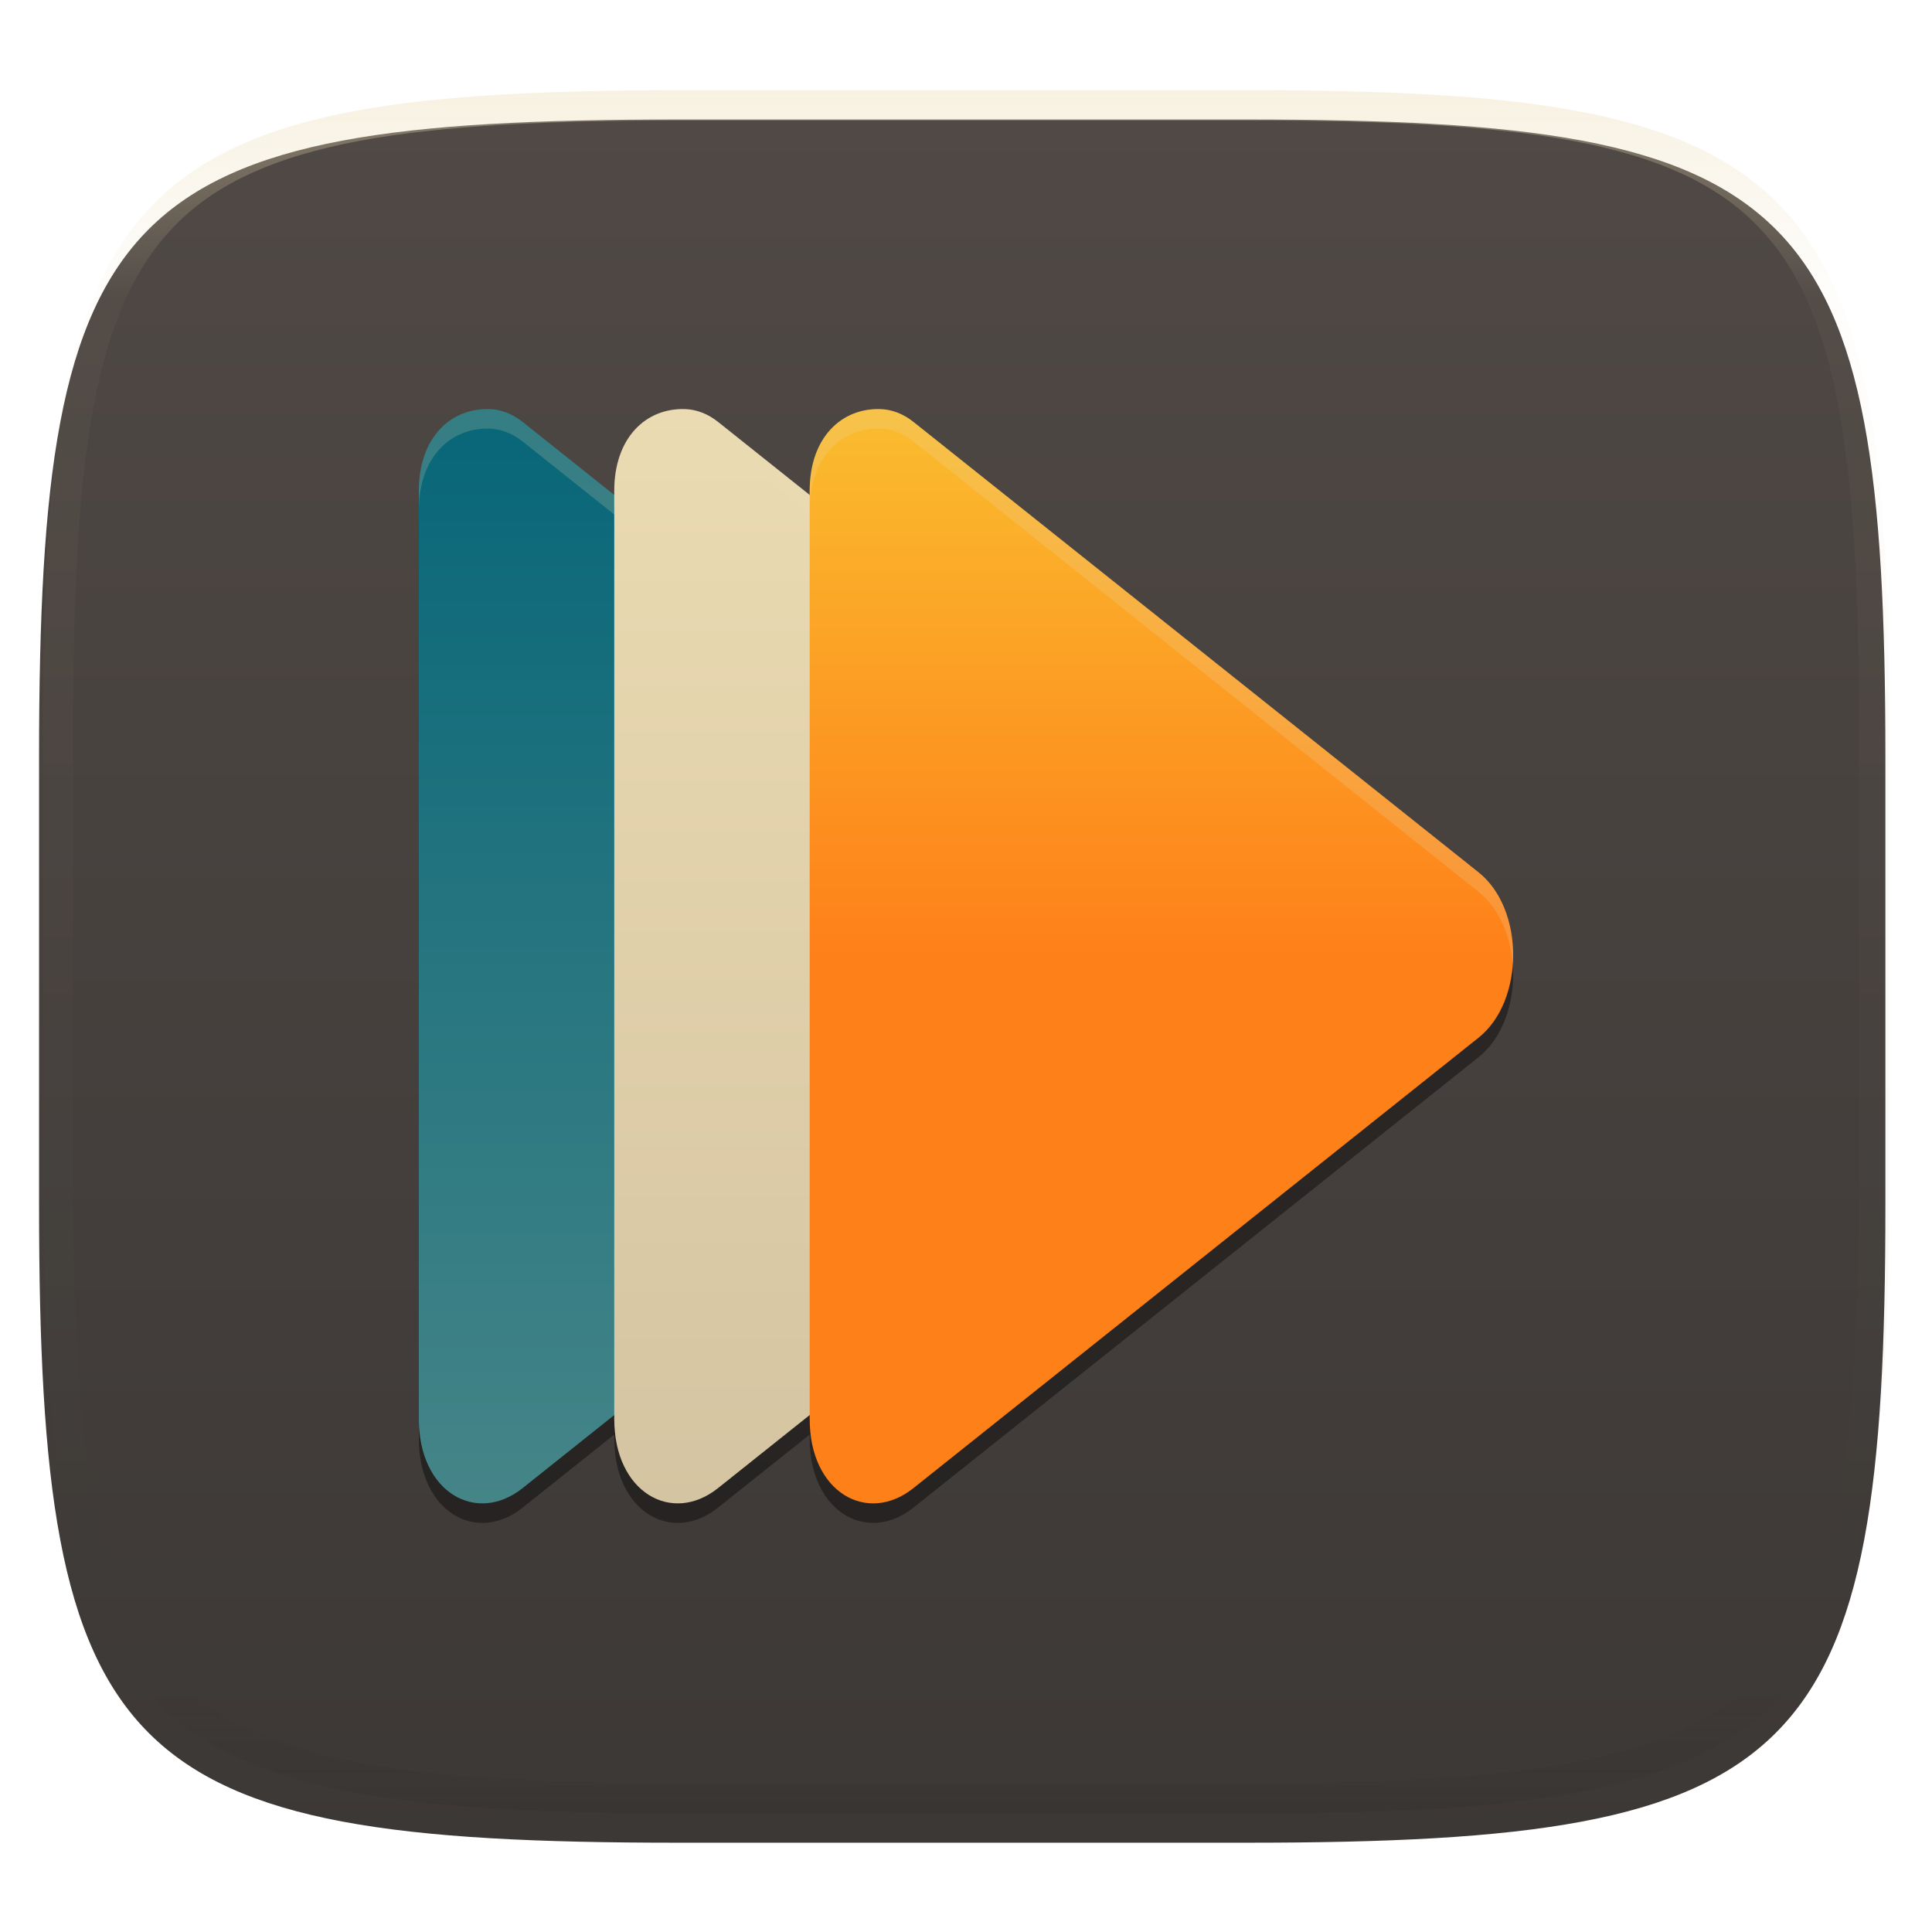 <svg xmlns="http://www.w3.org/2000/svg" style="isolation:isolate" width="256" height="256" viewBox="0 0 256 256">
 <defs>
  <filter id="blMEMNGJaek7I6NCMFAOY6FfbaWGHcrB" width="400%" height="400%" x="-200%" y="-200%" color-interpolation-filters="sRGB" filterUnits="objectBoundingBox">
   <feGaussianBlur xmlns="http://www.w3.org/2000/svg" in="SourceGraphic" stdDeviation="4.294"/>
   <feOffset xmlns="http://www.w3.org/2000/svg" dx="0" dy="4" result="pf_100_offsetBlur"/>
   <feFlood xmlns="http://www.w3.org/2000/svg" flood-opacity=".4"/>
   <feComposite xmlns="http://www.w3.org/2000/svg" in2="pf_100_offsetBlur" operator="in" result="pf_100_dropShadow"/>
   <feBlend xmlns="http://www.w3.org/2000/svg" in="SourceGraphic" in2="pf_100_dropShadow" mode="normal"/>
  </filter>
 </defs>
 <g filter="url(#blMEMNGJaek7I6NCMFAOY6FfbaWGHcrB)">
  <linearGradient id="_lgradient_41" x1="0" x2="0" y1="0" y2="1" gradientTransform="matrix(244.648,0,0,228.338,5.176,11.831)" gradientUnits="userSpaceOnUse">
   <stop offset="0%" style="stop-color:#504945"/>
   <stop offset="100%" style="stop-color:#3c3836"/>
  </linearGradient>
  <path fill="url(#_lgradient_41)" d="M 165.185 11.831 C 239.24 11.831 249.824 22.388 249.824 96.375 L 249.824 155.625 C 249.824 229.612 239.24 240.169 165.185 240.169 L 89.815 240.169 C 15.76 240.169 5.176 229.612 5.176 155.625 L 5.176 96.375 C 5.176 22.388 15.76 11.831 89.815 11.831 L 165.185 11.831 Z"/>
 </g>
 <g opacity=".4">
  <linearGradient id="_lgradient_42" x1=".517" x2=".517" y1="0" y2="1" gradientTransform="matrix(244.65,0,0,228.34,5.68,11.95)" gradientUnits="userSpaceOnUse">
   <stop offset="0%" style="stop-color:#ebdbb2"/>
   <stop offset="12.5%" stop-opacity=".098" style="stop-color:#ebdbb2"/>
   <stop offset="92.5%" stop-opacity=".098" style="stop-color:#282828"/>
   <stop offset="100%" stop-opacity=".498" style="stop-color:#282828"/>
  </linearGradient>
  <path fill="url(#_lgradient_42)" fill-rule="evenodd" d="M 165.068 11.951 C 169.396 11.941 173.724 11.991 178.052 12.089 C 181.927 12.167 185.803 12.315 189.678 12.541 C 193.131 12.737 196.583 13.022 200.026 13.395 C 203.085 13.73 206.144 14.181 209.174 14.741 C 211.889 15.243 214.574 15.881 217.22 16.657 C 219.62 17.355 221.971 18.219 224.243 19.241 C 226.358 20.184 228.384 21.304 230.302 22.591 C 232.142 23.829 233.863 25.244 235.437 26.806 C 237.001 28.378 238.417 30.088 239.656 31.925 C 240.945 33.841 242.066 35.865 243.02 37.967 C 244.043 40.247 244.909 42.585 245.617 44.972 C 246.394 47.615 247.034 50.297 247.535 53.009 C 248.096 56.035 248.548 59.081 248.883 62.136 C 249.257 65.575 249.542 69.014 249.739 72.462 C 249.965 76.323 250.112 80.194 250.201 84.055 C 250.289 88.378 250.339 92.701 250.329 97.014 L 250.329 155.226 C 250.339 159.549 250.289 163.862 250.201 168.185 C 250.112 172.056 249.965 175.917 249.739 179.778 C 249.542 183.226 249.257 186.675 248.883 190.104 C 248.548 193.159 248.096 196.215 247.535 199.241 C 247.034 201.943 246.394 204.625 245.617 207.268 C 244.909 209.655 244.043 212.003 243.02 214.273 C 242.066 216.385 240.945 218.399 239.656 220.315 C 238.417 222.152 237.001 223.872 235.437 225.434 C 233.863 226.996 232.142 228.411 230.302 229.649 C 228.384 230.936 226.358 232.056 224.243 232.999 C 221.971 234.021 219.62 234.885 217.22 235.593 C 214.574 236.369 211.889 237.007 209.174 237.499 C 206.144 238.068 203.085 238.51 200.026 238.845 C 196.583 239.218 193.131 239.503 189.678 239.699 C 185.803 239.925 181.927 240.073 178.052 240.161 C 173.724 240.249 169.396 240.299 165.068 240.289 L 90.942 240.289 C 86.614 240.299 82.286 240.249 77.958 240.161 C 74.083 240.073 70.207 239.925 66.332 239.699 C 62.879 239.503 59.427 239.218 55.984 238.845 C 52.925 238.51 49.866 238.068 46.836 237.499 C 44.121 237.007 41.436 236.369 38.79 235.593 C 36.39 234.885 34.039 234.021 31.767 232.999 C 29.652 232.056 27.626 230.936 25.708 229.649 C 23.868 228.411 22.147 226.996 20.573 225.434 C 19.009 223.872 17.593 222.152 16.354 220.315 C 15.065 218.399 13.944 216.385 12.99 214.273 C 11.967 212.003 11.101 209.655 10.393 207.268 C 9.616 204.625 8.976 201.943 8.475 199.241 C 7.914 196.215 7.462 193.159 7.127 190.104 C 6.753 186.675 6.468 183.226 6.271 179.778 C 6.045 175.917 5.898 172.056 5.809 168.185 C 5.721 163.862 5.671 159.549 5.681 155.226 L 5.681 97.014 C 5.671 92.701 5.721 88.378 5.809 84.055 C 5.898 80.194 6.045 76.323 6.271 72.462 C 6.468 69.014 6.753 65.575 7.127 62.136 C 7.462 59.081 7.914 56.035 8.475 53.009 C 8.976 50.297 9.616 47.615 10.393 44.972 C 11.101 42.585 11.967 40.247 12.99 37.967 C 13.944 35.865 15.065 33.841 16.354 31.925 C 17.593 30.088 19.009 28.378 20.573 26.806 C 22.147 25.244 23.868 23.829 25.708 22.591 C 27.626 21.304 29.652 20.184 31.767 19.241 C 34.039 18.219 36.39 17.355 38.79 16.657 C 41.436 15.881 44.121 15.243 46.836 14.741 C 49.866 14.181 52.925 13.73 55.984 13.395 C 59.427 13.022 62.879 12.737 66.332 12.541 C 70.207 12.315 74.083 12.167 77.958 12.089 C 82.286 11.991 86.614 11.941 90.942 11.951 L 165.068 11.951 Z M 165.078 15.96 C 169.376 15.95 173.675 15.999 177.973 16.087 C 181.8 16.176 185.626 16.323 189.452 16.539 C 192.836 16.736 196.219 17.011 199.583 17.384 C 202.554 17.699 205.515 18.131 208.446 18.681 C 211.023 19.153 213.58 19.762 216.099 20.499 C 218.322 21.147 220.495 21.953 222.6 22.896 C 224.509 23.751 226.338 24.763 228.069 25.922 C 229.692 27.013 231.207 28.26 232.594 29.646 C 233.981 31.031 235.23 32.544 236.332 34.165 C 237.492 35.894 238.506 37.712 239.361 39.608 C 240.306 41.72 241.112 43.892 241.761 46.102 C 242.509 48.617 243.109 51.162 243.591 53.736 C 244.132 56.664 244.565 59.611 244.889 62.578 C 245.263 65.938 245.539 69.308 245.735 72.688 C 245.952 76.51 246.109 80.322 246.188 84.144 C 246.276 88.437 246.325 92.721 246.325 97.014 C 246.325 97.014 246.325 97.014 246.325 97.014 L 246.325 155.226 C 246.325 155.226 246.325 155.226 246.325 155.226 C 246.325 159.519 246.276 163.803 246.188 168.096 C 246.109 171.918 245.952 175.74 245.735 179.552 C 245.539 182.932 245.263 186.302 244.889 189.672 C 244.565 192.629 244.132 195.576 243.591 198.504 C 243.109 201.078 242.509 203.623 241.761 206.138 C 241.112 208.358 240.306 210.52 239.361 212.632 C 238.506 214.528 237.492 216.356 236.332 218.075 C 235.23 219.706 233.981 221.219 232.594 222.604 C 231.207 223.98 229.692 225.227 228.069 226.318 C 226.338 227.477 224.509 228.489 222.6 229.344 C 220.495 230.297 218.322 231.093 216.099 231.741 C 213.58 232.478 211.023 233.087 208.446 233.559 C 205.515 234.109 202.554 234.541 199.583 234.865 C 196.219 235.229 192.836 235.514 189.452 235.701 C 185.626 235.917 181.8 236.074 177.973 236.153 C 173.675 236.251 169.376 236.29 165.078 236.29 C 165.078 236.29 165.078 236.29 165.068 236.29 L 90.942 236.29 C 90.932 236.29 90.932 236.29 90.932 236.29 C 86.634 236.29 82.335 236.251 78.037 236.153 C 74.21 236.074 70.384 235.917 66.558 235.701 C 63.174 235.514 59.791 235.229 56.427 234.865 C 53.456 234.541 50.495 234.109 47.564 233.559 C 44.987 233.087 42.43 232.478 39.911 231.741 C 37.688 231.093 35.515 230.297 33.41 229.344 C 31.501 228.489 29.672 227.477 27.941 226.318 C 26.318 225.227 24.803 223.98 23.416 222.604 C 22.029 221.219 20.78 219.706 19.678 218.075 C 18.518 216.356 17.504 214.528 16.649 212.632 C 15.704 210.52 14.898 208.358 14.249 206.138 C 13.501 203.623 12.901 201.078 12.419 198.504 C 11.878 195.576 11.445 192.629 11.121 189.672 C 10.747 186.302 10.472 182.932 10.275 179.552 C 10.058 175.74 9.901 171.918 9.822 168.096 C 9.734 163.803 9.685 159.519 9.685 155.226 C 9.685 155.226 9.685 155.226 9.685 155.226 L 9.685 97.014 C 9.685 97.014 9.685 97.014 9.685 97.014 C 9.685 92.721 9.734 88.437 9.822 84.144 C 9.901 80.322 10.058 76.51 10.275 72.688 C 10.472 69.308 10.747 65.938 11.121 62.578 C 11.445 59.611 11.878 56.664 12.419 53.736 C 12.901 51.162 13.501 48.617 14.249 46.102 C 14.898 43.892 15.704 41.72 16.649 39.608 C 17.504 37.712 18.518 35.894 19.678 34.165 C 20.78 32.544 22.029 31.031 23.416 29.646 C 24.803 28.26 26.318 27.013 27.941 25.922 C 29.672 24.763 31.501 23.751 33.41 22.896 C 35.515 21.953 37.688 21.147 39.911 20.499 C 42.43 19.762 44.987 19.153 47.564 18.681 C 50.495 18.131 53.456 17.699 56.427 17.384 C 59.791 17.011 63.174 16.736 66.558 16.539 C 70.384 16.323 74.21 16.176 78.037 16.087 C 82.335 15.999 86.634 15.95 90.932 15.96 C 90.932 15.96 90.932 15.96 90.942 15.96 L 165.068 15.96 C 165.078 15.96 165.078 15.96 165.078 15.96 Z"/>
 </g>
 <g>
  <defs>
   <filter id="e2BWaxiCNGZEhN2z3m6iL8NPwDRQl0Xd" width="400%" height="400%" x="-200%" y="-200%" color-interpolation-filters="sRGB" filterUnits="objectBoundingBox">
    <feGaussianBlur xmlns="http://www.w3.org/2000/svg" stdDeviation="4.294"/>
   </filter>
  </defs>
  <g opacity=".4" filter="url(#e2BWaxiCNGZEhN2z3m6iL8NPwDRQl0Xd)">
   <path d="M 64.877 56.8 C 59.734 56.634 55.5 60.546 55.5 67.647 L 55.5 129.129 L 55.5 190.62 C 55.498 200.361 63.138 204.648 69.247 199.773 L 106.689 169.927 L 144.138 140.081 C 150.24 135.212 150.24 123.052 144.138 118.184 L 106.689 88.337 L 69.247 58.492 C 67.916 57.43 66.413 56.849 64.877 56.8 Z"/>
  </g>
  <defs>
   <filter id="RE5bOStzkMhGNbmh9JCgPm809jKUveCb" width="400%" height="400%" x="-200%" y="-200%" color-interpolation-filters="sRGB" filterUnits="objectBoundingBox">
    <feGaussianBlur xmlns="http://www.w3.org/2000/svg" stdDeviation="4.294"/>
   </filter>
  </defs>
  <g opacity=".4" filter="url(#RE5bOStzkMhGNbmh9JCgPm809jKUveCb)">
   <path d="M 90.769 56.8 C 85.627 56.634 81.393 60.546 81.393 67.647 L 81.393 129.129 L 81.393 190.62 C 81.391 200.361 89.031 204.648 95.14 199.773 L 132.582 169.927 L 170.031 140.081 C 176.133 135.212 176.133 123.052 170.031 118.184 L 132.582 88.337 L 95.14 58.492 C 93.809 57.43 92.306 56.849 90.769 56.8 Z"/>
  </g>
  <defs>
   <filter id="N48Gz1lsVHfmxZDE4A1m5ENuE6se08TR" width="400%" height="400%" x="-200%" y="-200%" color-interpolation-filters="sRGB" filterUnits="objectBoundingBox">
    <feGaussianBlur xmlns="http://www.w3.org/2000/svg" stdDeviation="4.294"/>
   </filter>
  </defs>
  <g opacity=".4" filter="url(#N48Gz1lsVHfmxZDE4A1m5ENuE6se08TR)">
   <path d="M 116.662 56.8 C 111.52 56.634 107.286 60.546 107.286 67.647 L 107.286 129.129 L 107.286 190.62 C 107.284 200.361 114.924 204.648 121.033 199.773 L 158.475 169.927 L 195.924 140.081 C 202.025 135.212 202.025 123.052 195.924 118.184 L 158.475 88.337 L 121.033 58.492 C 119.702 57.43 118.199 56.849 116.662 56.8 Z"/>
  </g>
  <linearGradient id="_lgradient_43" x1="0" x2="0" y1="0" y2="1" gradientTransform="matrix(93.214,0,0,145,55.5,54.205)" gradientUnits="userSpaceOnUse">
   <stop offset="0%" style="stop-color:#076678"/>
   <stop offset="100%" style="stop-color:#458588"/>
  </linearGradient>
  <path fill="url(#_lgradient_43)" d="M 64.877 54.211 C 59.734 54.045 55.5 57.957 55.5 65.058 L 55.5 126.54 L 55.5 188.031 C 55.498 197.772 63.138 202.059 69.247 197.184 L 106.689 167.337 L 144.138 137.492 C 150.24 132.622 150.24 120.463 144.138 115.594 L 106.689 85.748 L 69.247 55.902 C 67.916 54.841 66.413 54.259 64.877 54.211 Z"/>
  <g opacity=".2">
   <path fill="#ebdbb2" d="M 64.876 54.21 C 59.733 54.045 55.5 57.957 55.5 65.058 L 55.5 67.647 C 55.5 60.547 59.733 56.634 64.876 56.8 C 66.413 56.848 67.914 57.432 69.245 58.494 L 106.689 88.336 L 144.138 118.184 C 146.878 120.371 148.38 124.03 148.659 127.838 C 149 123.169 147.498 118.276 144.138 115.595 L 106.689 85.747 L 69.245 55.905 C 67.914 54.843 66.413 54.259 64.876 54.21 Z"/>
  </g>
  <linearGradient id="_lgradient_44" x1="0" x2="0" y1="0" y2="1" gradientTransform="matrix(93.214,0,0,145,81.393,54.205)" gradientUnits="userSpaceOnUse">
   <stop offset="0%" style="stop-color:#ebdbb2"/>
   <stop offset="100%" style="stop-color:#d5c4a1"/>
  </linearGradient>
  <path fill="url(#_lgradient_44)" d="M 90.769 54.211 C 85.627 54.045 81.393 57.957 81.393 65.058 L 81.393 126.54 L 81.393 188.031 C 81.391 197.772 89.031 202.059 95.14 197.184 L 132.582 167.337 L 170.031 137.492 C 176.133 132.622 176.133 120.463 170.031 115.594 L 132.582 85.748 L 95.14 55.902 C 93.809 54.841 92.306 54.259 90.769 54.211 Z"/>
  <g opacity=".2">
   <path fill="#ebdbb2" d="M 90.769 54.21 C 85.626 54.045 81.393 57.957 81.393 65.058 L 81.393 67.647 C 81.393 60.547 85.626 56.634 90.769 56.8 C 92.305 56.848 93.807 57.432 95.138 58.494 L 132.582 88.336 L 170.03 118.184 C 172.771 120.371 174.273 124.03 174.552 127.838 C 174.893 123.169 173.391 118.276 170.03 115.595 L 132.582 85.747 L 95.138 55.905 C 93.807 54.843 92.305 54.259 90.769 54.21 Z"/>
  </g>
  <linearGradient id="_lgradient_45" x1="0" x2="0" y1="0" y2="1" gradientTransform="matrix(93.214,0,0,145,107.286,54.205)" gradientUnits="userSpaceOnUse">
   <stop offset="0%" style="stop-color:#fabd2f"/>
   <stop offset="50%" style="stop-color:#fe8019"/>
   <stop offset="100%" style="stop-color:#fe8019"/>
  </linearGradient>
  <path fill="url(#_lgradient_45)" d="M 116.662 54.211 C 111.52 54.045 107.286 57.957 107.286 65.058 L 107.286 126.54 L 107.286 188.031 C 107.284 197.772 114.924 202.059 121.033 197.184 L 158.475 167.337 L 195.924 137.492 C 202.025 132.622 202.025 120.463 195.924 115.594 L 158.475 85.748 L 121.033 55.902 C 119.702 54.841 118.199 54.259 116.662 54.211 Z"/>
  <g opacity=".2">
   <path fill="#ebdbb2" d="M 116.662 54.21 C 111.519 54.045 107.286 57.957 107.286 65.058 L 107.286 67.647 C 107.286 60.547 111.519 56.634 116.662 56.8 C 118.198 56.848 119.7 57.432 121.031 58.494 L 158.475 88.336 L 195.923 118.184 C 198.664 120.371 200.166 124.03 200.444 127.838 C 200.786 123.169 199.284 118.276 195.923 115.595 L 158.475 85.747 L 121.031 55.905 C 119.7 54.843 118.198 54.259 116.662 54.21 Z"/>
  </g>
 </g>
</svg>
